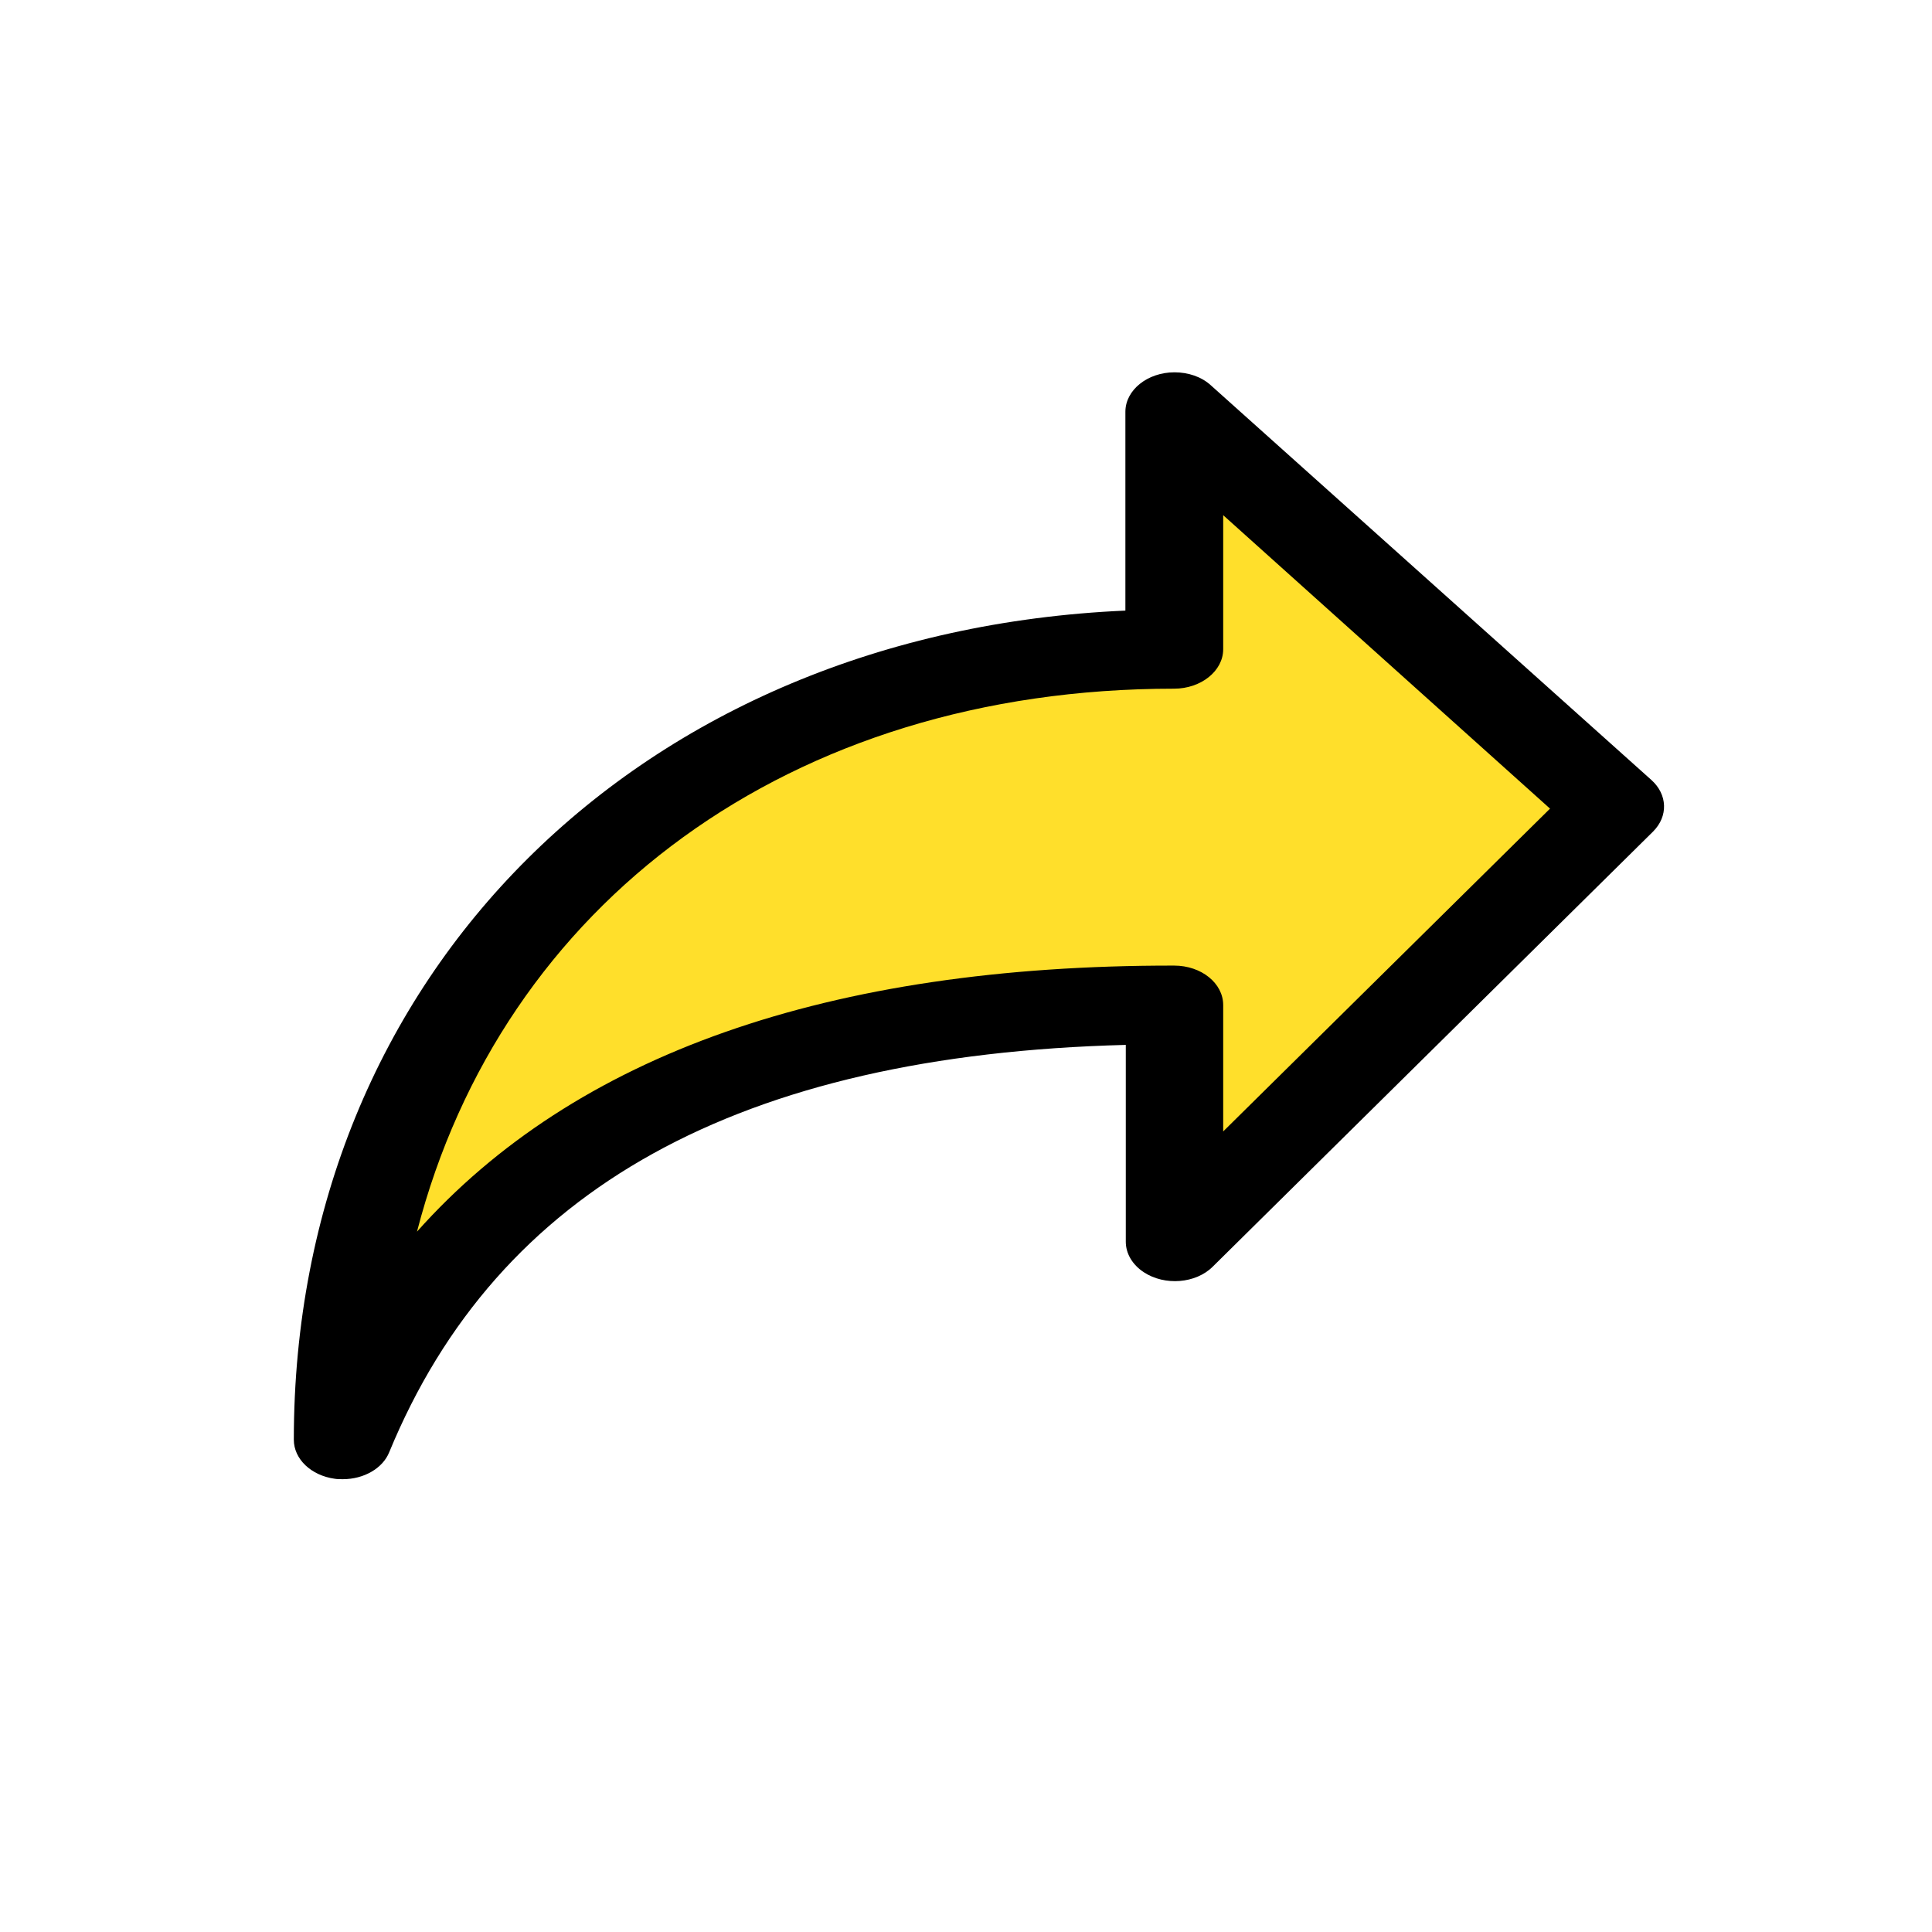 <?xml version="1.0" encoding="utf-8"?>
<!-- Generator: Adobe Illustrator 23.0.3, SVG Export Plug-In . SVG Version: 6.00 Build 0)  -->
<svg version="1.1" id="Слой_1" xmlns="http://www.w3.org/2000/svg" xmlns:xlink="http://www.w3.org/1999/xlink" x="0px" y="0px"
	 viewBox="0 0 480 480" style="enable-background:new 0 0 480 480;" xml:space="preserve">
<style type="text/css">
	.st0{fill:#FFDF2B;}
</style>
<g>
	<polygon class="st0" points="295.8,113.8 399.1,195.5 295.8,295.1 284.4,244.4 151.9,274.9 83.5,338.2 103.6,268 151.9,204.7 
		241.3,167.3 278,170.2 288,162.7 	"/>
	<g>
		<g>
			<path d="M73,357.7c0,4.8,4.3,8.9,10.2,9.7c0.6,0.1,1.3,0.1,2,0.1c5.2,0,9.9-2.7,11.5-6.7c27-65.5,86.9-98.7,183-101.2v48.9
				c0,2.9,1.6,5.7,4.5,7.6c5.2,3.4,12.9,2.8,17.1-1.4l109.4-108.1c3.8-3.8,3.6-9.2-0.4-12.8L300.8,95.7c-2.3-2.1-5.6-3.2-9-3.2
				c-6.7,0-12.2,4.4-12.2,9.8v49.4C159.1,157,73,242,73,357.7z M103.6,306c21.1-81.5,92.6-134.9,188.1-134.9
				c6.7,0,12.2-4.4,12.2-9.8V128l81.2,72.9l-81.2,80.2v-31.4c0-5.4-5.4-9.8-12.2-9.8C205.8,239.8,142.8,262,103.6,306z"/>
		</g>
	</g>
</g>
</svg>
